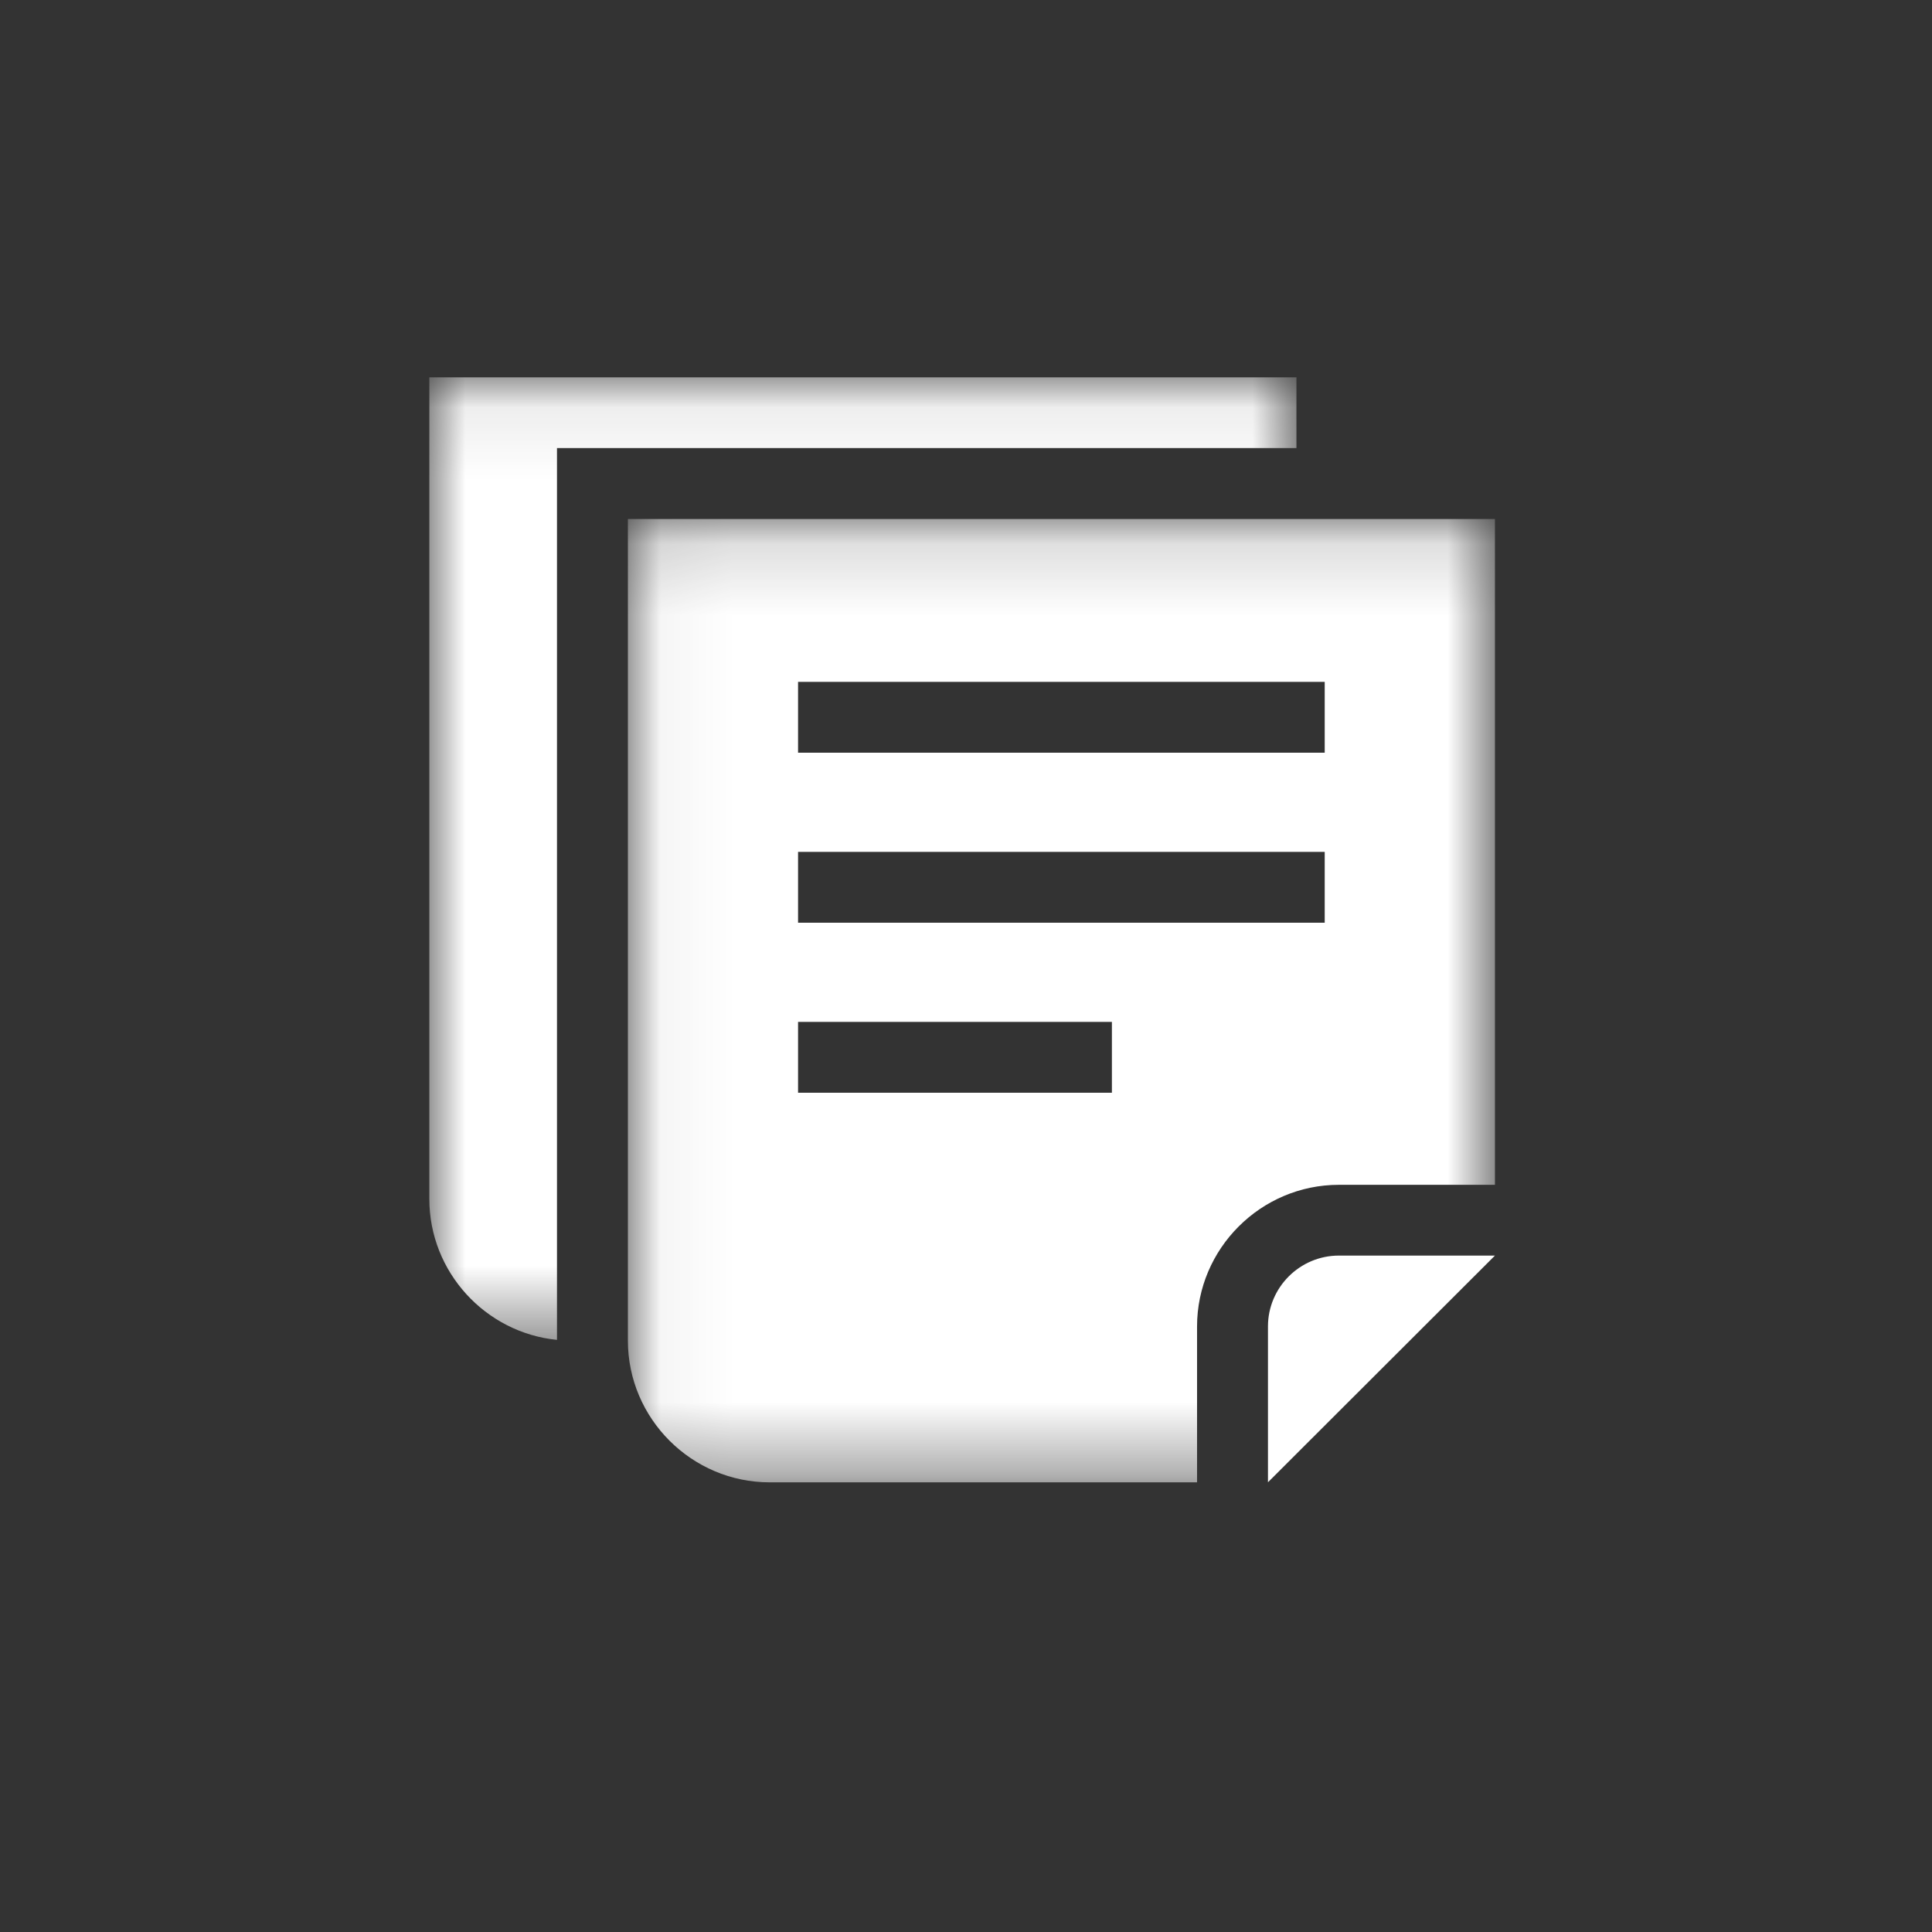 <?xml version="1.0" encoding="UTF-8"?>
<svg width="27px" height="27px" viewBox="0 0 27 27" version="1.1" xmlns="http://www.w3.org/2000/svg" xmlns:xlink="http://www.w3.org/1999/xlink">
    <rect x="0" y="0" width="27" height="27" fill="#333333" stroke="none"/>
    <!-- Generator: Sketch 56.3 (81716) - https://sketch.com -->
    <title>Documents</title>
    <desc>Created with Sketch.</desc>
    <defs>
        <polygon id="path-1" points="0.048 0.157 12.165 0.157 12.165 13.62 0.048 13.62"></polygon>
        <polygon id="path-3" points="0 0.084 12.118 0.084 12.118 13.536 0 13.536"></polygon>
    </defs>
    <g id="Documents" stroke="none" stroke-width="1" fill="none" fill-rule="evenodd">
        <g id="Group-9" transform="translate(6, 5)">
            <path d="M12.711,12.547 C12.165,12.547 11.72,12.992 11.72,13.537 L11.72,15.715 L14.892,12.547 L12.711,12.547 Z" id="Fill-1" fill="#FFFFFF"></path>
            <g id="Group-5" transform="translate(2.727, 2.096)">
                <mask id="mask-2" fill="white">
                    <use xlink:href="#path-1"></use>
                </mask>
                <g id="Clip-4"></g>
                <path d="M9.786,3.423 L2.426,3.423 L2.426,2.433 L9.786,2.433 L9.786,3.423 L9.786,3.423 Z M9.786,5.799 L2.426,5.799 L2.426,4.809 L9.786,4.809 L9.786,5.799 L9.786,5.799 Z M2.426,8.175 L6.812,8.175 L6.812,7.185 L2.426,7.185 L2.426,8.175 Z M0.048,0.157 L0.048,11.64 C0.048,12.729 0.94,13.62 2.03,13.62 L8.002,13.62 L8.002,11.442 C8.002,10.353 8.894,9.462 9.984,9.462 L12.165,9.462 L12.165,0.157 L0.048,0.157 Z" id="Fill-3" fill="#FFFFFF" mask="url(#mask-2)"></path>
            </g>
            <g id="Group-8" transform="translate(0, 0.189)">
                <mask id="mask-4" fill="white">
                    <use xlink:href="#path-3"></use>
                </mask>
                <g id="Clip-7"></g>
                <path d="M-2.72727273e-05,0.084 L-2.72727273e-05,11.567 C-2.72727273e-05,12.589 0.786,13.437 1.784,13.536 L1.784,1.073 L12.118,1.073 L12.118,0.084 L-2.72727273e-05,0.084 Z" id="Fill-6" fill="#FFFFFF" mask="url(#mask-4)"></path>
            </g>
        </g>
    </g>
</svg>